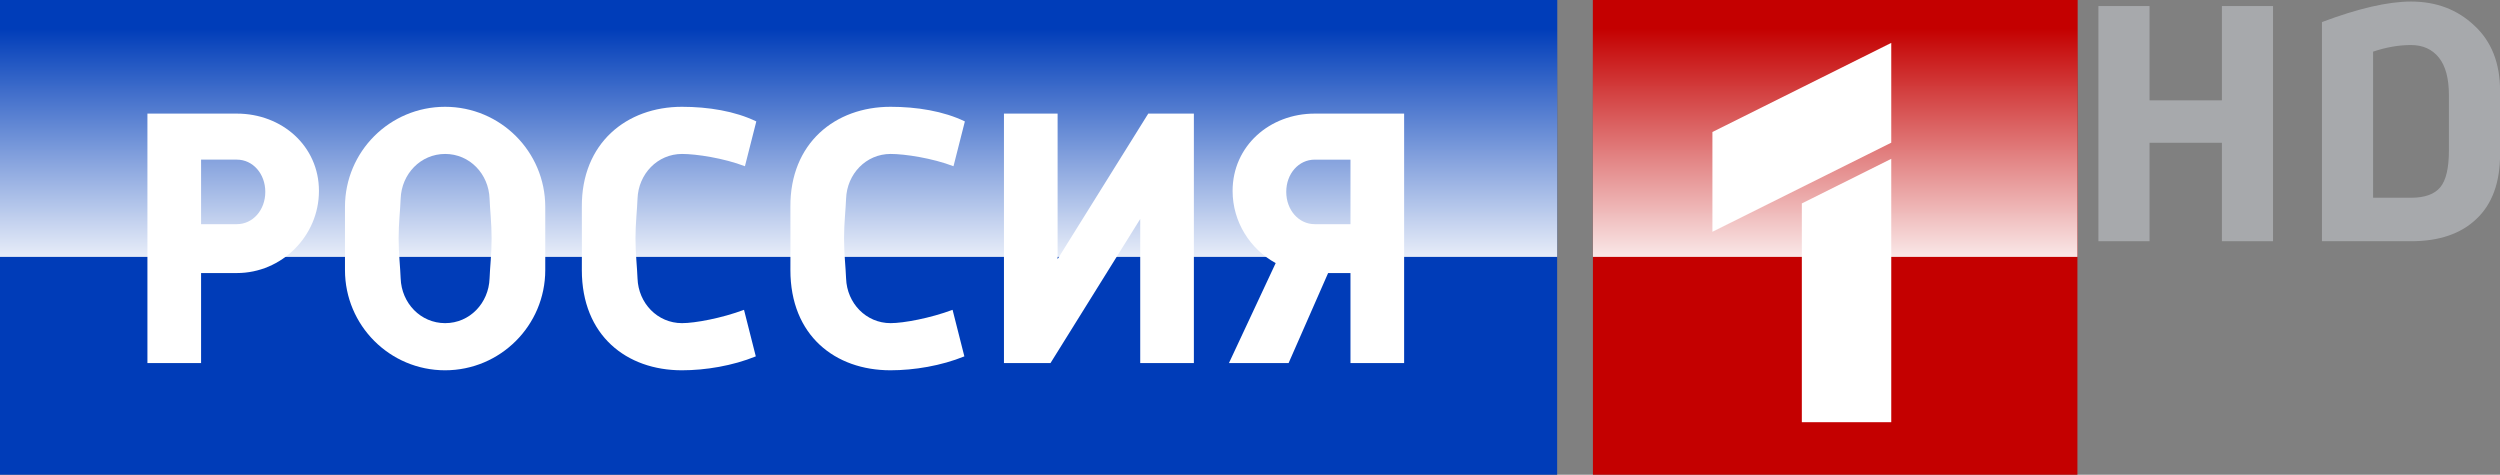<?xml version="1.0" encoding="UTF-8"?>
<svg id="svg2" width="1210.4" height="229.85" version="1.2" viewBox="0 0 1134.8 215.49" xmlns="http://www.w3.org/2000/svg" xmlns:cc="http://creativecommons.org/ns#" xmlns:dc="http://purl.org/dc/elements/1.1/" xmlns:rdf="http://www.w3.org/1999/02/22-rdf-syntax-ns#" xmlns:xlink="http://www.w3.org/1999/xlink">
 <rect x="0" y="0" width="1134.8" height="215.49" fill="#808080" stroke="none"/>
 <link id="dark-mode" href="" rel="stylesheet" type="text/css"/>
 <style id="dark-mode-custom-style" type="text/css"/>
 <desc id="desc4">Created by EvoPdf</desc>
 <defs id="defs6">
  <linearGradient id="linearGradient3769" x1="609.99" x2="609.99" y1="8.889" y2="86.089" gradientTransform="translate(-60)" gradientUnits="userSpaceOnUse">
   <stop id="stop3765" stop-color="#c40000" offset="0"/>
   <stop id="stop3767" stop-color="#fff" offset="1"/>
  </linearGradient>
  <linearGradient id="linearGradient3773" x1="609.99" x2="609.99" y1="8.889" y2="86.089" gradientTransform="matrix(3.221 0 0 1 -1775 0)" gradientUnits="userSpaceOnUse">
   <stop id="stop3777" stop-color="#003db9" offset="0"/>
   <stop id="stop3779" stop-color="#fff" offset="1"/>
  </linearGradient>
 </defs>
 <g id="g4517" transform="matrix(1.476 0 0 1.476 -1.659 -0)">
  <g id="g3781">
   <rect id="rect2989" width="480" height="146" fill="#003cb8"/>
   <rect id="rect2991" x="491" width="149" height="146" fill="#c40000"/>
   <rect id="rect2993" x="491" width="149" height="79" fill="url(#linearGradient3769)"/>
   <rect id="rect3771" width="480" height="79" fill="url(#linearGradient3773)"/>
  </g>
  <path id="rect3787" d="m582.75 48.844c-9.167 4.573-18.333 9.146-27.5 13.719v67.281h27.5v-81z" fill="#fff"/>
  <path id="rect3789" d="m582.75 13.188c-18.333 9.135-36.667 18.271-55 27.406v30.688c18.333-9.135 36.667-18.271 55-27.406v-30.688z" fill="#fff"/>
  <path id="path3914" d="m405.44 34.938c-13.841 0-25.25 9.941-25.25 23.781 0 9.515 5.382 17.888 13.25 22.188l-14.375 30.75h18.344l12.156-27.688h6.875v27.688h16.5v-76.719zm0 14.156h11v19.844h-11c-4.923 0-8.75-4.354-8.75-9.938s3.826-9.906 8.75-9.906z" fill="#fff"/>
  <path id="rect3804" d="m354.25 34.938-27.875 44.75v-44.75h-16.5v76.719h14.312l27.594-44.312v44.312h16.5v-76.719z" fill="#fff"/>
  <path id="path3845" d="m73.963 49.09h-11v19.848h11c4.923 0 8.75-4.34 8.75-9.924s-3.826-9.924-8.75-9.924zm0-14.152c13.841 0 25.25 9.942 25.25 23.783 0 13.841-11.409 25.25-25.25 25.25h-11v27.686h-16.5v-76.719z" fill="#fff"/>
  <path id="path3865" d="m152.31 73.344c0-4.71-0.509-8.927-0.625-12.234-0.268-7.623-6.107-13.766-13.656-13.766s-13.424 6.143-13.688 13.766c-0.114 3.308-0.625 7.524-0.625 12.234s0.509 8.958 0.625 12.266c0.268 7.623 6.138 13.766 13.688 13.766s13.388-6.143 13.656-13.766c0.116-3.308 0.625-7.556 0.625-12.266zm-14.312 40.531c-17.009 0-30.781-13.803-30.781-30.812v-19.438c0-17.009 13.772-30.781 30.781-30.781s30.812 13.772 30.812 30.781v19.438c0 17.009-13.803 30.812-30.812 30.812z" fill="#fff"/>
  <path id="path3888" d="m210.84 32.844c-17.009 0-30.912 11.159-30.781 30.781 0.043 6.479 0 19.438 0 19.438 0 20.145 13.772 30.812 30.781 30.812 7.273 0 15.629-1.39 22.719-4.281l-3.625-14.312c-6.84 2.56-15.035 4.094-19.062 4.094-7.55 0-13.42-6.127-13.688-13.75-0.116-3.308-0.625-7.571-0.625-12.281s0.511-8.911 0.625-12.219c0.263-7.623 6.138-13.781 13.688-13.781 4.333 0 12.833 1.272 19.344 3.781l3.5-13.781c-6.574-3.185-14.813-4.5-22.875-4.5z" fill="#fff"/>
  <path id="path3890" d="m274.98 32.844c-17.009 0-30.912 11.159-30.781 30.781 0.043 6.479 0 19.437 0 19.437 0 20.145 13.772 30.812 30.781 30.812 7.273 0 15.629-1.39 22.719-4.281l-3.625-14.312c-6.84 2.56-15.035 4.094-19.062 4.094-7.55 0-13.42-6.127-13.688-13.75-0.116-3.308-0.625-7.571-0.625-12.281 0-4.71 0.511-8.911 0.625-12.219 0.263-7.623 6.138-13.781 13.688-13.781 4.333 0 12.833 1.272 19.344 3.781l3.5-13.781c-6.574-3.185-14.813-4.5-22.875-4.5z" fill="#fff"/>
 </g>
 <g id="g116" transform="matrix(1 0 0 1 0 -1.997)" fill="#a7a9ac" fill-rule="evenodd" stroke-linecap="square" stroke-linejoin="bevel">
  <path id="path118" d="m952.51 111.49v-106.74h23.211v42.791h32.842v-42.791h23.21v106.74h-23.21v-44.686h-32.842v44.686h-23.211" fill-rule="nonzero"/>
 </g>
 <g id="g124" transform="matrix(1 0 0 1 0 .003)" fill="#a7a9ac" fill-rule="evenodd" stroke-linecap="square" stroke-linejoin="bevel">
  <path id="path126" d="m1094.4 109.49h-40.42v-99.478c16.53-6.211 30-9.316 40.42-9.316 11.48 0 21.06 3.632 28.74 10.895 7.79 7.158 11.69 17.053 11.69 29.685v28.738c0 12.843-3.58 22.632-10.74 29.37-7.05 6.737-16.95 10.106-29.69 10.106m17.21-41.212v-25.106c0-7.579-1.52-13.264-4.57-17.053-3.06-3.79-7.27-5.684-12.64-5.684-5.58 0-11.31 1-17.21 3v66.318h17.21c6.21 0 10.64-1.579 13.27-4.737 2.63-3.158 3.94-8.737 3.94-16.738" fill-rule="nonzero"/>
 </g>
</svg>
